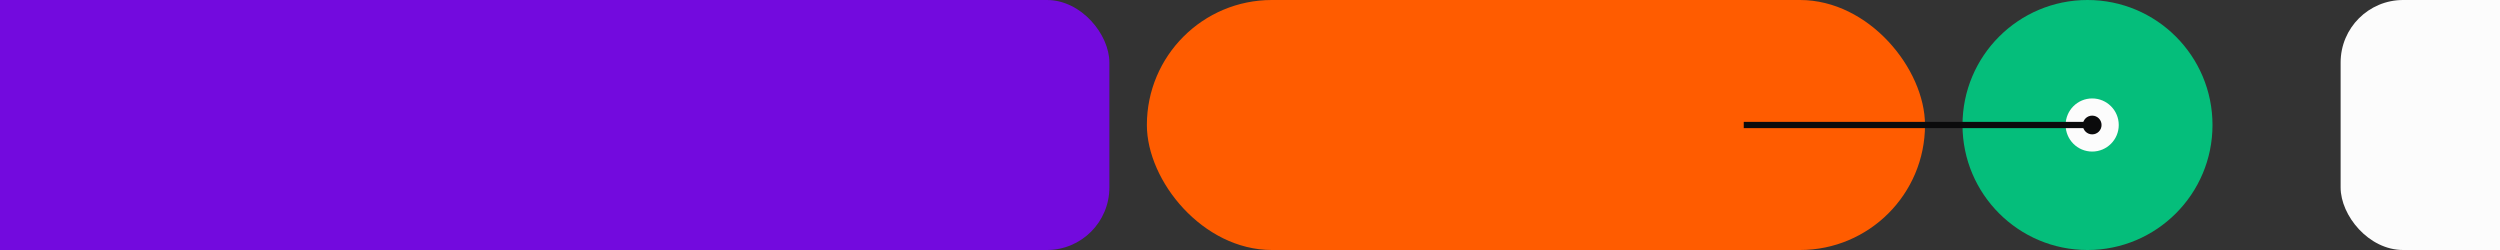 <svg width="1600" height="160" viewBox="0 0 1600 160" fill="none" xmlns="http://www.w3.org/2000/svg">
<rect x="0" y="0" width="1600" height="160" fill="#333333" stroke="none"/>
<g clip-path="url(#clip0_0_8)">
<rect x="-95" width="805" height="160" rx="40" fill="#730ADE"/>
<rect x="1498" width="678" height="160" rx="40" fill="#FCFCFC"/>
<rect x="734" width="498" height="160" rx="80" fill="#FF5C00"/>
<circle cx="1336" cy="80" r="80" fill="#05BE7B"/>
<circle cx="1339" cy="80" r="17" fill="#FCFCFC"/>
<rect x="1116" y="78" width="223" height="4" fill="#0B0B0C"/>
<circle cx="1339" cy="80" r="6" fill="#0B0B0C"/>
</g>
<defs>
<clipPath id="clip0_0_8">
<rect width="1600" height="160" fill="white"/>
</clipPath>
</defs>
</svg>
